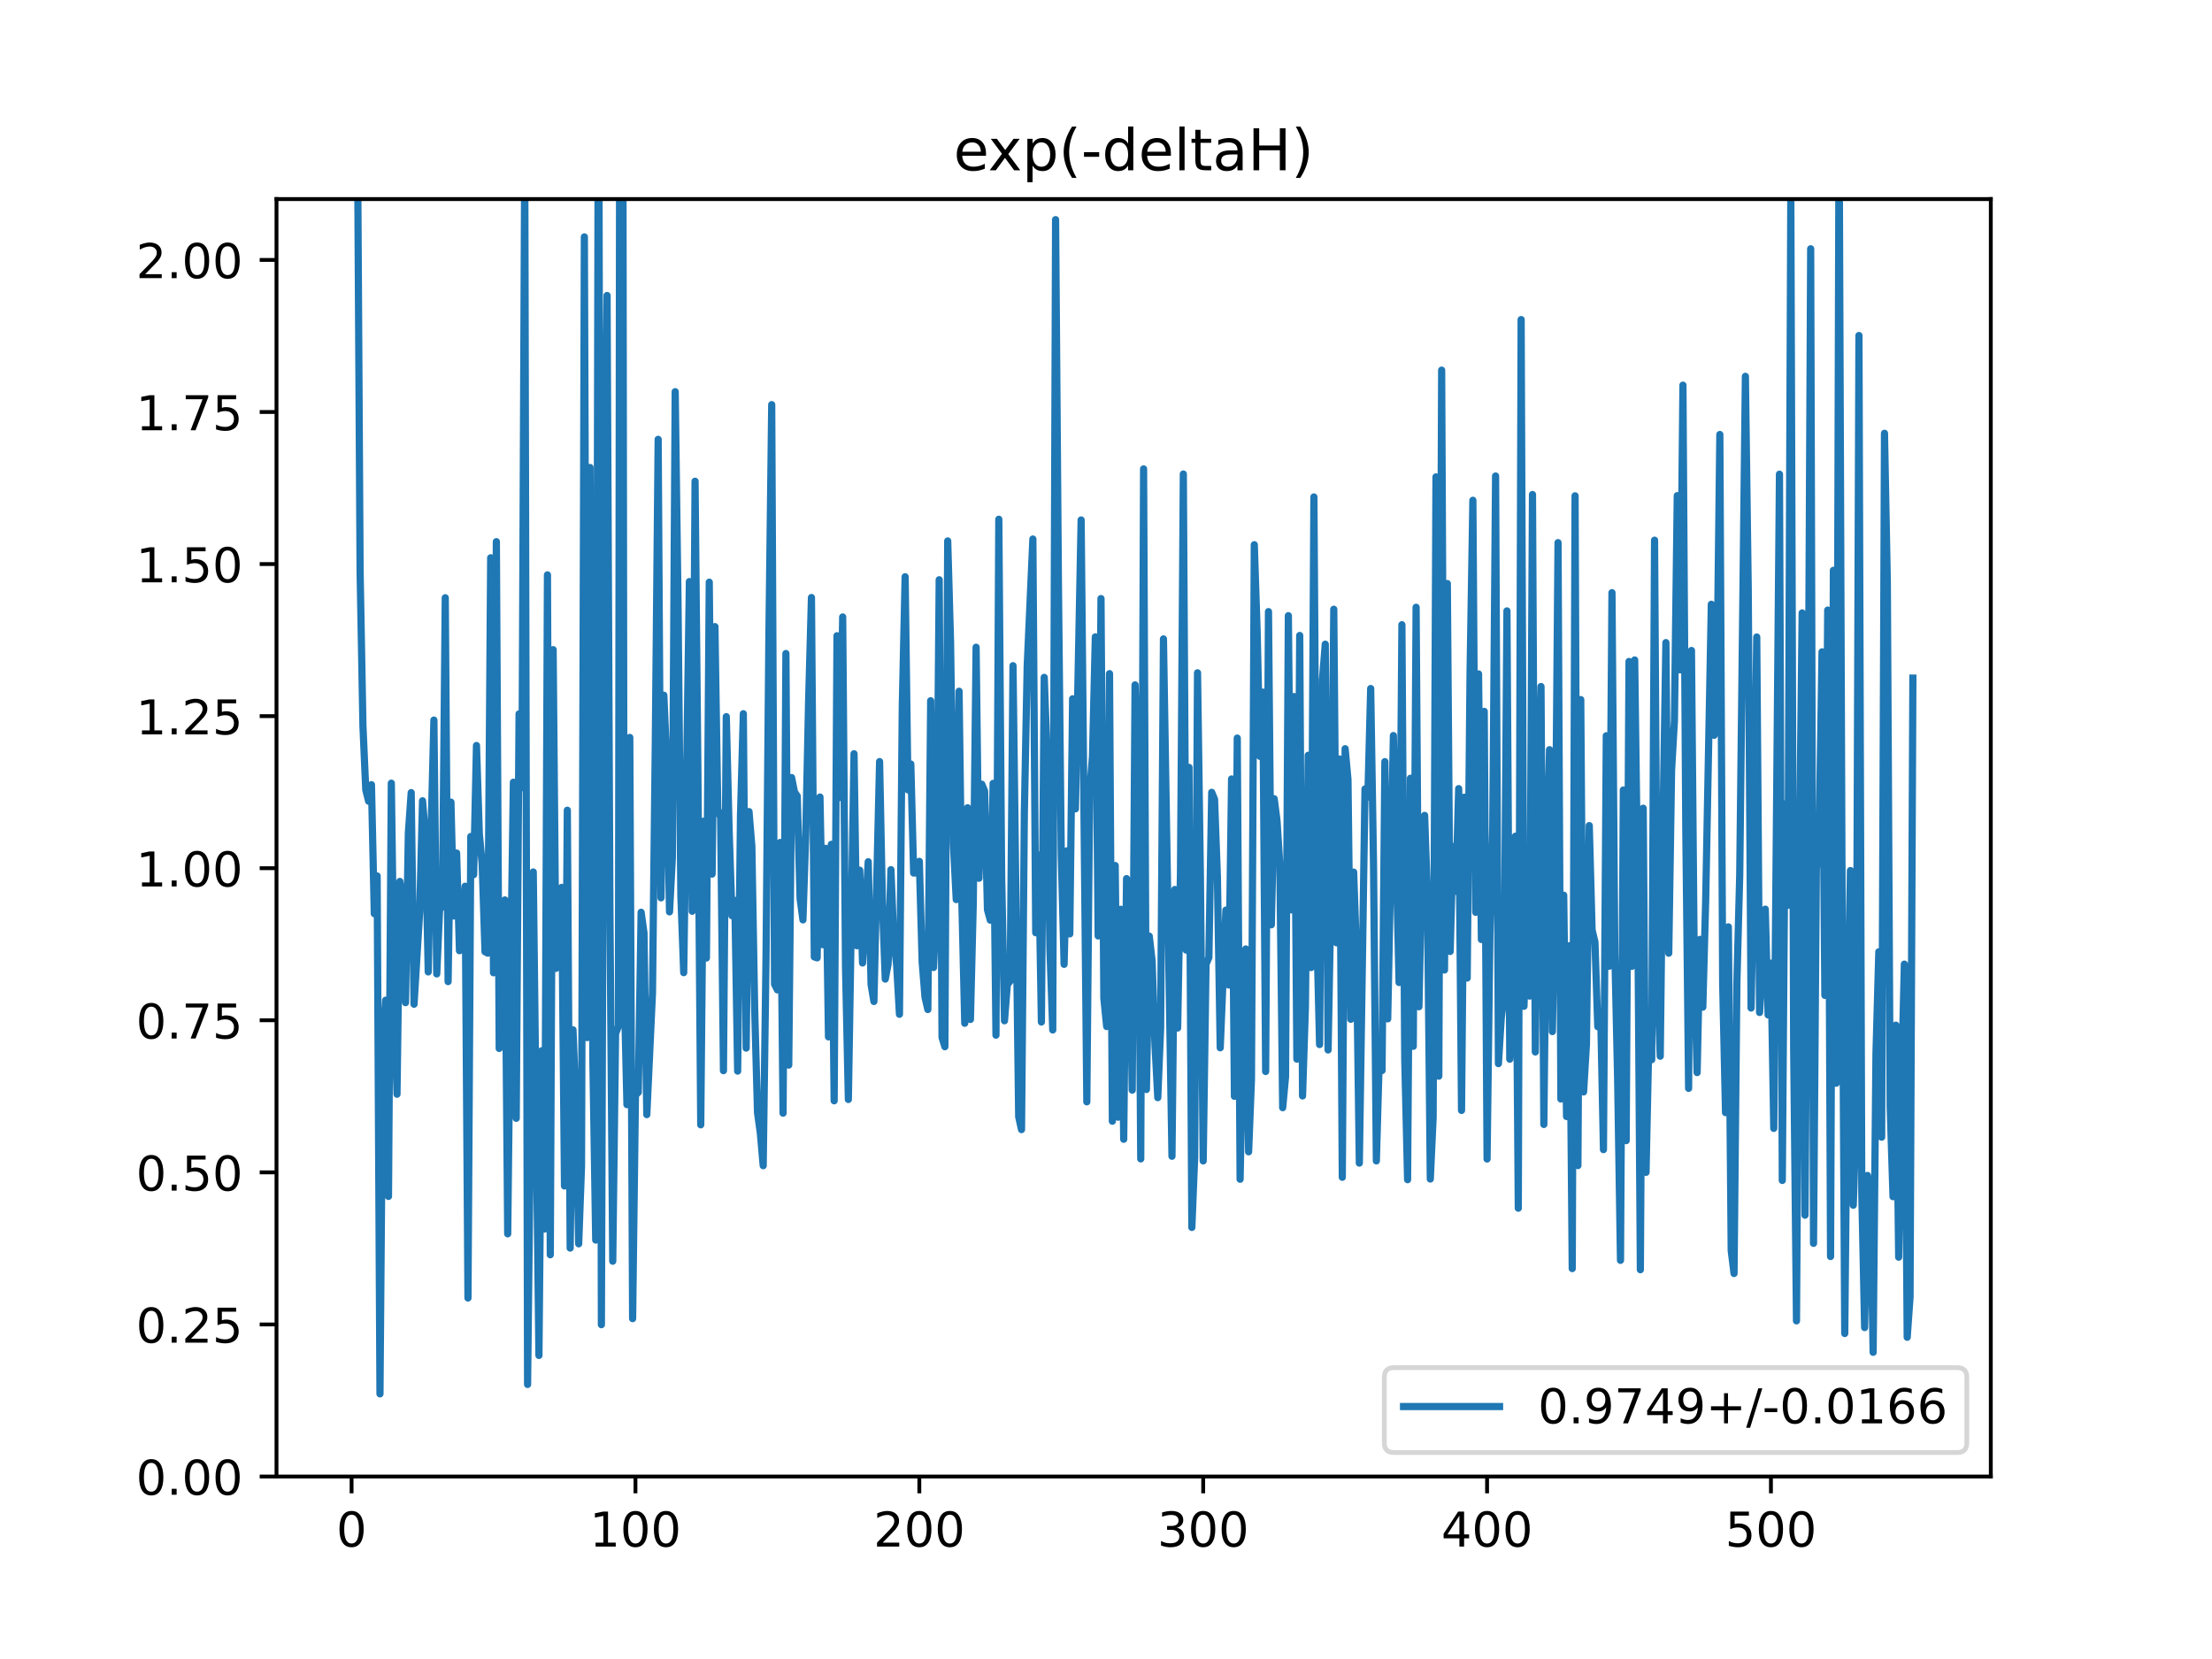 <?xml version="1.0" encoding="utf-8" standalone="no"?>
<!DOCTYPE svg PUBLIC "-//W3C//DTD SVG 1.1//EN"
  "http://www.w3.org/Graphics/SVG/1.1/DTD/svg11.dtd">
<!-- Created with matplotlib (https://matplotlib.org/) -->
<svg height="345.6pt" version="1.1" viewBox="0 0 460.8 345.6" width="460.8pt" xmlns="http://www.w3.org/2000/svg" xmlns:xlink="http://www.w3.org/1999/xlink">
 <defs>
  <style type="text/css">
*{stroke-linecap:butt;stroke-linejoin:round;}
  </style>
 </defs>
 <g id="figure_1">
  <g id="patch_1">
   <path d="M 0 345.6 
L 460.8 345.6 
L 460.8 0 
L 0 0 
z
" style="fill:#ffffff;"/>
  </g>
  <g id="axes_1">
   <g id="patch_2">
    <path d="M 57.6 307.584 
L 414.72 307.584 
L 414.72 41.472 
L 57.6 41.472 
z
" style="fill:#ffffff;"/>
   </g>
   <g id="matplotlib.axis_1">
    <g id="xtick_1">
     <g id="line2d_1">
      <defs>
       <path d="M 0 0 
L 0 3.5 
" id="m8a271b2d35" style="stroke:#000000;stroke-width:0.8;"/>
      </defs>
      <g>
       <use style="stroke:#000000;stroke-width:0.8;" x="73.241" xlink:href="#m8a271b2d35" y="307.584"/>
      </g>
     </g>
     <g id="text_1">
      <!-- 0 -->
      <defs>
       <path d="M 31.781 66.406 
Q 24.172 66.406 20.328 58.906 
Q 16.5 51.422 16.5 36.375 
Q 16.5 21.391 20.328 13.891 
Q 24.172 6.391 31.781 6.391 
Q 39.453 6.391 43.281 13.891 
Q 47.125 21.391 47.125 36.375 
Q 47.125 51.422 43.281 58.906 
Q 39.453 66.406 31.781 66.406 
z
M 31.781 74.219 
Q 44.047 74.219 50.516 64.516 
Q 56.984 54.828 56.984 36.375 
Q 56.984 17.969 50.516 8.266 
Q 44.047 -1.422 31.781 -1.422 
Q 19.531 -1.422 13.062 8.266 
Q 6.594 17.969 6.594 36.375 
Q 6.594 54.828 13.062 64.516 
Q 19.531 74.219 31.781 74.219 
z
" id="DejaVuSans-48"/>
      </defs>
      <g transform="translate(70.06 322.182)scale(0.1 -0.1)">
       <use xlink:href="#DejaVuSans-48"/>
      </g>
     </g>
    </g>
    <g id="xtick_2">
     <g id="line2d_2">
      <g>
       <use style="stroke:#000000;stroke-width:0.8;" x="132.377" xlink:href="#m8a271b2d35" y="307.584"/>
      </g>
     </g>
     <g id="text_2">
      <!-- 100 -->
      <defs>
       <path d="M 12.406 8.297 
L 28.516 8.297 
L 28.516 63.922 
L 10.984 60.406 
L 10.984 69.391 
L 28.422 72.906 
L 38.281 72.906 
L 38.281 8.297 
L 54.391 8.297 
L 54.391 0 
L 12.406 0 
z
" id="DejaVuSans-49"/>
      </defs>
      <g transform="translate(122.833 322.182)scale(0.1 -0.1)">
       <use xlink:href="#DejaVuSans-49"/>
       <use x="63.623" xlink:href="#DejaVuSans-48"/>
       <use x="127.246" xlink:href="#DejaVuSans-48"/>
      </g>
     </g>
    </g>
    <g id="xtick_3">
     <g id="line2d_3">
      <g>
       <use style="stroke:#000000;stroke-width:0.8;" x="191.513" xlink:href="#m8a271b2d35" y="307.584"/>
      </g>
     </g>
     <g id="text_3">
      <!-- 200 -->
      <defs>
       <path d="M 19.188 8.297 
L 53.609 8.297 
L 53.609 0 
L 7.328 0 
L 7.328 8.297 
Q 12.938 14.109 22.625 23.891 
Q 32.328 33.688 34.812 36.531 
Q 39.547 41.844 41.422 45.531 
Q 43.312 49.219 43.312 52.781 
Q 43.312 58.594 39.234 62.25 
Q 35.156 65.922 28.609 65.922 
Q 23.969 65.922 18.812 64.312 
Q 13.672 62.703 7.812 59.422 
L 7.812 69.391 
Q 13.766 71.781 18.938 73 
Q 24.125 74.219 28.422 74.219 
Q 39.75 74.219 46.484 68.547 
Q 53.219 62.891 53.219 53.422 
Q 53.219 48.922 51.531 44.891 
Q 49.859 40.875 45.406 35.406 
Q 44.188 33.984 37.641 27.219 
Q 31.109 20.453 19.188 8.297 
z
" id="DejaVuSans-50"/>
      </defs>
      <g transform="translate(181.969 322.182)scale(0.1 -0.1)">
       <use xlink:href="#DejaVuSans-50"/>
       <use x="63.623" xlink:href="#DejaVuSans-48"/>
       <use x="127.246" xlink:href="#DejaVuSans-48"/>
      </g>
     </g>
    </g>
    <g id="xtick_4">
     <g id="line2d_4">
      <g>
       <use style="stroke:#000000;stroke-width:0.8;" x="250.648" xlink:href="#m8a271b2d35" y="307.584"/>
      </g>
     </g>
     <g id="text_4">
      <!-- 300 -->
      <defs>
       <path d="M 40.578 39.312 
Q 47.656 37.797 51.625 33 
Q 55.609 28.219 55.609 21.188 
Q 55.609 10.406 48.188 4.484 
Q 40.766 -1.422 27.094 -1.422 
Q 22.516 -1.422 17.656 -0.516 
Q 12.797 0.391 7.625 2.203 
L 7.625 11.719 
Q 11.719 9.328 16.594 8.109 
Q 21.484 6.891 26.812 6.891 
Q 36.078 6.891 40.938 10.547 
Q 45.797 14.203 45.797 21.188 
Q 45.797 27.641 41.281 31.266 
Q 36.766 34.906 28.719 34.906 
L 20.219 34.906 
L 20.219 43.016 
L 29.109 43.016 
Q 36.375 43.016 40.234 45.922 
Q 44.094 48.828 44.094 54.297 
Q 44.094 59.906 40.109 62.906 
Q 36.141 65.922 28.719 65.922 
Q 24.656 65.922 20.016 65.031 
Q 15.375 64.156 9.812 62.312 
L 9.812 71.094 
Q 15.438 72.656 20.344 73.438 
Q 25.25 74.219 29.594 74.219 
Q 40.828 74.219 47.359 69.109 
Q 53.906 64.016 53.906 55.328 
Q 53.906 49.266 50.438 45.094 
Q 46.969 40.922 40.578 39.312 
z
" id="DejaVuSans-51"/>
      </defs>
      <g transform="translate(241.104 322.182)scale(0.1 -0.1)">
       <use xlink:href="#DejaVuSans-51"/>
       <use x="63.623" xlink:href="#DejaVuSans-48"/>
       <use x="127.246" xlink:href="#DejaVuSans-48"/>
      </g>
     </g>
    </g>
    <g id="xtick_5">
     <g id="line2d_5">
      <g>
       <use style="stroke:#000000;stroke-width:0.8;" x="309.784" xlink:href="#m8a271b2d35" y="307.584"/>
      </g>
     </g>
     <g id="text_5">
      <!-- 400 -->
      <defs>
       <path d="M 37.797 64.312 
L 12.891 25.391 
L 37.797 25.391 
z
M 35.203 72.906 
L 47.609 72.906 
L 47.609 25.391 
L 58.016 25.391 
L 58.016 17.188 
L 47.609 17.188 
L 47.609 0 
L 37.797 0 
L 37.797 17.188 
L 4.891 17.188 
L 4.891 26.703 
z
" id="DejaVuSans-52"/>
      </defs>
      <g transform="translate(300.24 322.182)scale(0.1 -0.1)">
       <use xlink:href="#DejaVuSans-52"/>
       <use x="63.623" xlink:href="#DejaVuSans-48"/>
       <use x="127.246" xlink:href="#DejaVuSans-48"/>
      </g>
     </g>
    </g>
    <g id="xtick_6">
     <g id="line2d_6">
      <g>
       <use style="stroke:#000000;stroke-width:0.8;" x="368.919" xlink:href="#m8a271b2d35" y="307.584"/>
      </g>
     </g>
     <g id="text_6">
      <!-- 500 -->
      <defs>
       <path d="M 10.797 72.906 
L 49.516 72.906 
L 49.516 64.594 
L 19.828 64.594 
L 19.828 46.734 
Q 21.969 47.469 24.109 47.828 
Q 26.266 48.188 28.422 48.188 
Q 40.625 48.188 47.75 41.5 
Q 54.891 34.812 54.891 23.391 
Q 54.891 11.625 47.562 5.094 
Q 40.234 -1.422 26.906 -1.422 
Q 22.312 -1.422 17.547 -0.641 
Q 12.797 0.141 7.719 1.703 
L 7.719 11.625 
Q 12.109 9.234 16.797 8.062 
Q 21.484 6.891 26.703 6.891 
Q 35.156 6.891 40.078 11.328 
Q 45.016 15.766 45.016 23.391 
Q 45.016 31 40.078 35.438 
Q 35.156 39.891 26.703 39.891 
Q 22.75 39.891 18.812 39.016 
Q 14.891 38.141 10.797 36.281 
z
" id="DejaVuSans-53"/>
      </defs>
      <g transform="translate(359.376 322.182)scale(0.1 -0.1)">
       <use xlink:href="#DejaVuSans-53"/>
       <use x="63.623" xlink:href="#DejaVuSans-48"/>
       <use x="127.246" xlink:href="#DejaVuSans-48"/>
      </g>
     </g>
    </g>
   </g>
   <g id="matplotlib.axis_2">
    <g id="ytick_1">
     <g id="line2d_7">
      <defs>
       <path d="M 0 0 
L -3.5 0 
" id="md354b10f64" style="stroke:#000000;stroke-width:0.8;"/>
      </defs>
      <g>
       <use style="stroke:#000000;stroke-width:0.8;" x="57.6" xlink:href="#md354b10f64" y="307.584"/>
      </g>
     </g>
     <g id="text_7">
      <!-- 0.00 -->
      <defs>
       <path d="M 10.688 12.406 
L 21 12.406 
L 21 0 
L 10.688 0 
z
" id="DejaVuSans-46"/>
      </defs>
      <g transform="translate(28.334 311.383)scale(0.1 -0.1)">
       <use xlink:href="#DejaVuSans-48"/>
       <use x="63.623" xlink:href="#DejaVuSans-46"/>
       <use x="95.41" xlink:href="#DejaVuSans-48"/>
       <use x="159.033" xlink:href="#DejaVuSans-48"/>
      </g>
     </g>
    </g>
    <g id="ytick_2">
     <g id="line2d_8">
      <g>
       <use style="stroke:#000000;stroke-width:0.8;" x="57.6" xlink:href="#md354b10f64" y="275.904"/>
      </g>
     </g>
     <g id="text_8">
      <!-- 0.25 -->
      <g transform="translate(28.334 279.703)scale(0.1 -0.1)">
       <use xlink:href="#DejaVuSans-48"/>
       <use x="63.623" xlink:href="#DejaVuSans-46"/>
       <use x="95.41" xlink:href="#DejaVuSans-50"/>
       <use x="159.033" xlink:href="#DejaVuSans-53"/>
      </g>
     </g>
    </g>
    <g id="ytick_3">
     <g id="line2d_9">
      <g>
       <use style="stroke:#000000;stroke-width:0.8;" x="57.6" xlink:href="#md354b10f64" y="244.224"/>
      </g>
     </g>
     <g id="text_9">
      <!-- 0.50 -->
      <g transform="translate(28.334 248.023)scale(0.1 -0.1)">
       <use xlink:href="#DejaVuSans-48"/>
       <use x="63.623" xlink:href="#DejaVuSans-46"/>
       <use x="95.41" xlink:href="#DejaVuSans-53"/>
       <use x="159.033" xlink:href="#DejaVuSans-48"/>
      </g>
     </g>
    </g>
    <g id="ytick_4">
     <g id="line2d_10">
      <g>
       <use style="stroke:#000000;stroke-width:0.8;" x="57.6" xlink:href="#md354b10f64" y="212.544"/>
      </g>
     </g>
     <g id="text_10">
      <!-- 0.75 -->
      <defs>
       <path d="M 8.203 72.906 
L 55.078 72.906 
L 55.078 68.703 
L 28.609 0 
L 18.312 0 
L 43.219 64.594 
L 8.203 64.594 
z
" id="DejaVuSans-55"/>
      </defs>
      <g transform="translate(28.334 216.343)scale(0.1 -0.1)">
       <use xlink:href="#DejaVuSans-48"/>
       <use x="63.623" xlink:href="#DejaVuSans-46"/>
       <use x="95.41" xlink:href="#DejaVuSans-55"/>
       <use x="159.033" xlink:href="#DejaVuSans-53"/>
      </g>
     </g>
    </g>
    <g id="ytick_5">
     <g id="line2d_11">
      <g>
       <use style="stroke:#000000;stroke-width:0.8;" x="57.6" xlink:href="#md354b10f64" y="180.864"/>
      </g>
     </g>
     <g id="text_11">
      <!-- 1.00 -->
      <g transform="translate(28.334 184.663)scale(0.1 -0.1)">
       <use xlink:href="#DejaVuSans-49"/>
       <use x="63.623" xlink:href="#DejaVuSans-46"/>
       <use x="95.41" xlink:href="#DejaVuSans-48"/>
       <use x="159.033" xlink:href="#DejaVuSans-48"/>
      </g>
     </g>
    </g>
    <g id="ytick_6">
     <g id="line2d_12">
      <g>
       <use style="stroke:#000000;stroke-width:0.8;" x="57.6" xlink:href="#md354b10f64" y="149.184"/>
      </g>
     </g>
     <g id="text_12">
      <!-- 1.25 -->
      <g transform="translate(28.334 152.983)scale(0.1 -0.1)">
       <use xlink:href="#DejaVuSans-49"/>
       <use x="63.623" xlink:href="#DejaVuSans-46"/>
       <use x="95.41" xlink:href="#DejaVuSans-50"/>
       <use x="159.033" xlink:href="#DejaVuSans-53"/>
      </g>
     </g>
    </g>
    <g id="ytick_7">
     <g id="line2d_13">
      <g>
       <use style="stroke:#000000;stroke-width:0.8;" x="57.6" xlink:href="#md354b10f64" y="117.504"/>
      </g>
     </g>
     <g id="text_13">
      <!-- 1.50 -->
      <g transform="translate(28.334 121.303)scale(0.1 -0.1)">
       <use xlink:href="#DejaVuSans-49"/>
       <use x="63.623" xlink:href="#DejaVuSans-46"/>
       <use x="95.41" xlink:href="#DejaVuSans-53"/>
       <use x="159.033" xlink:href="#DejaVuSans-48"/>
      </g>
     </g>
    </g>
    <g id="ytick_8">
     <g id="line2d_14">
      <g>
       <use style="stroke:#000000;stroke-width:0.8;" x="57.6" xlink:href="#md354b10f64" y="85.824"/>
      </g>
     </g>
     <g id="text_14">
      <!-- 1.75 -->
      <g transform="translate(28.334 89.623)scale(0.1 -0.1)">
       <use xlink:href="#DejaVuSans-49"/>
       <use x="63.623" xlink:href="#DejaVuSans-46"/>
       <use x="95.41" xlink:href="#DejaVuSans-55"/>
       <use x="159.033" xlink:href="#DejaVuSans-53"/>
      </g>
     </g>
    </g>
    <g id="ytick_9">
     <g id="line2d_15">
      <g>
       <use style="stroke:#000000;stroke-width:0.8;" x="57.6" xlink:href="#md354b10f64" y="54.144"/>
      </g>
     </g>
     <g id="text_15">
      <!-- 2.00 -->
      <g transform="translate(28.334 57.943)scale(0.1 -0.1)">
       <use xlink:href="#DejaVuSans-50"/>
       <use x="63.623" xlink:href="#DejaVuSans-46"/>
       <use x="95.41" xlink:href="#DejaVuSans-48"/>
       <use x="159.033" xlink:href="#DejaVuSans-48"/>
      </g>
     </g>
    </g>
   </g>
   <g id="line2d_16">
    <path clip-path="url(#p5809dc5ab3)" d="M 74.405 -1 
L 74.424 19.743 
L 75.015 119.047 
L 75.607 151.229 
L 76.198 164.559 
L 76.79 166.912 
L 77.381 163.465 
L 77.972 190.34 
L 78.564 182.472 
L 79.155 290.369 
L 79.746 217.531 
L 80.338 208.361 
L 80.929 249.236 
L 81.52 163.147 
L 82.112 206.748 
L 82.703 227.947 
L 83.294 183.614 
L 83.886 187.952 
L 84.477 208.873 
L 85.068 173.557 
L 85.66 165.114 
L 86.251 209.195 
L 87.434 189.79 
L 88.025 166.823 
L 88.617 173.939 
L 89.208 202.469 
L 89.799 173.366 
L 90.391 150.004 
L 90.982 202.884 
L 91.573 189.464 
L 92.165 188.875 
L 92.756 124.525 
L 93.347 204.486 
L 93.939 167.098 
L 94.53 190.817 
L 95.122 177.703 
L 95.713 198.052 
L 96.304 192.492 
L 96.896 184.618 
L 97.487 270.401 
L 98.078 174.255 
L 98.67 182.213 
L 99.261 155.298 
L 99.852 173.682 
L 100.444 179.98 
L 101.035 198.259 
L 101.626 198.561 
L 102.218 116.197 
L 102.809 202.647 
L 103.401 112.834 
L 103.992 218.411 
L 104.583 217.272 
L 105.175 187.473 
L 105.766 257.029 
L 106.357 203.771 
L 106.949 162.952 
L 107.54 232.965 
L 108.131 148.714 
L 108.723 164.098 
L 109.314 31.17 
L 109.905 288.408 
L 111.088 181.648 
L 112.271 282.36 
L 112.862 218.881 
L 113.454 256.026 
L 114.045 119.759 
L 114.636 261.391 
L 115.228 135.335 
L 115.819 201.73 
L 116.41 190.201 
L 117.002 184.861 
L 117.593 247.059 
L 118.184 168.785 
L 118.776 259.997 
L 119.367 214.528 
L 119.959 229.538 
L 120.55 259.114 
L 121.141 242.925 
L 121.733 49.349 
L 122.324 216.153 
L 122.915 97.386 
L 123.507 220.96 
L 124.098 258.33 
L 124.672 -1 
M 124.705 -1 
L 125.281 275.954 
L 125.872 107.463 
L 126.463 61.554 
L 127.055 189.207 
L 127.646 262.733 
L 128.237 215.329 
L 128.829 213.764 
L 129.123 -1 
M 129.723 -1 
L 130.012 205.016 
L 130.603 230.112 
L 131.194 153.619 
L 131.786 274.7 
L 132.377 228.124 
L 132.968 227.557 
L 133.56 190.043 
L 134.151 194.33 
L 134.742 232.196 
L 135.925 206.763 
L 136.516 154.317 
L 137.108 91.523 
L 137.699 187.035 
L 138.291 144.828 
L 138.882 158.424 
L 139.473 189.959 
L 140.065 178.71 
L 140.656 81.593 
L 141.247 125.785 
L 141.839 186.684 
L 142.43 202.62 
L 143.613 121.151 
L 144.204 189.833 
L 144.795 100.253 
L 145.387 161.166 
L 145.978 234.321 
L 146.57 171.068 
L 147.161 199.571 
L 147.752 121.278 
L 148.344 182.088 
L 148.935 130.537 
L 149.526 168.557 
L 150.118 170.296 
L 150.709 223.04 
L 151.3 149.288 
L 151.892 172.959 
L 152.483 190.753 
L 153.074 187.555 
L 153.666 223.134 
L 154.257 169.843 
L 154.849 148.68 
L 155.44 218.338 
L 156.031 169.066 
L 156.623 176.271 
L 157.214 210.254 
L 157.805 231.795 
L 158.397 236.088 
L 158.988 242.838 
L 159.579 199.317 
L 160.171 132.846 
L 160.762 84.294 
L 161.353 205.012 
L 161.945 206.212 
L 162.536 175.5 
L 163.128 231.893 
L 163.719 136.136 
L 164.31 221.876 
L 164.902 161.975 
L 165.493 164.948 
L 166.084 165.855 
L 166.676 187.214 
L 167.267 191.629 
L 167.858 173.755 
L 168.45 145.954 
L 169.041 124.472 
L 169.632 199.339 
L 170.224 199.542 
L 170.815 166.037 
L 171.406 196.798 
L 171.998 176.719 
L 172.589 215.999 
L 173.181 175.888 
L 173.772 229.316 
L 174.363 132.43 
L 174.955 166.135 
L 175.546 128.526 
L 176.137 201.547 
L 176.729 229.039 
L 177.911 157.02 
L 178.503 197.014 
L 179.094 181.273 
L 179.685 200.609 
L 180.868 179.51 
L 181.46 205.067 
L 182.051 208.624 
L 183.234 158.653 
L 183.825 188.015 
L 184.416 203.96 
L 185.008 200.842 
L 185.599 181.165 
L 186.19 195.756 
L 186.782 200.946 
L 187.373 211.293 
L 187.964 146.938 
L 188.556 120.144 
L 189.147 164.542 
L 189.739 159.154 
L 190.33 181.869 
L 190.921 181.838 
L 191.513 179.435 
L 192.104 200.416 
L 192.695 207.739 
L 193.287 210.304 
L 193.878 145.976 
L 194.469 201.548 
L 195.061 188.793 
L 195.652 120.77 
L 196.243 216.11 
L 196.835 218.053 
L 197.426 112.69 
L 198.018 133.716 
L 198.609 175.872 
L 199.2 187.398 
L 199.792 143.998 
L 200.383 188.321 
L 200.974 213.163 
L 201.566 168.263 
L 202.157 212.369 
L 202.748 188.224 
L 203.34 134.83 
L 203.931 182.963 
L 204.522 163.363 
L 205.114 164.788 
L 205.705 189.506 
L 206.297 191.685 
L 206.888 163.194 
L 207.479 215.642 
L 208.071 108.17 
L 208.662 182.487 
L 209.253 212.648 
L 209.845 205.092 
L 210.436 204.378 
L 211.027 138.673 
L 212.21 232.656 
L 212.801 235.316 
L 213.393 169.19 
L 213.984 138.762 
L 215.167 112.289 
L 215.758 194.307 
L 216.35 178.112 
L 216.941 212.907 
L 217.532 141.107 
L 218.124 157.057 
L 218.715 197.659 
L 219.306 214.56 
L 219.898 45.752 
L 220.489 121.865 
L 221.08 178.045 
L 221.672 200.885 
L 222.263 177.242 
L 222.854 194.546 
L 223.446 145.571 
L 224.037 168.502 
L 225.22 108.318 
L 226.403 229.533 
L 226.994 164.939 
L 227.585 157.585 
L 228.177 132.673 
L 228.768 194.974 
L 229.359 124.691 
L 229.951 207.983 
L 230.542 213.846 
L 231.133 140.331 
L 231.725 233.57 
L 232.316 180.303 
L 232.908 232.735 
L 233.499 189.416 
L 234.09 237.33 
L 234.682 183.03 
L 235.273 190.015 
L 235.864 227.092 
L 236.456 142.674 
L 237.047 162.306 
L 237.638 241.419 
L 238.23 97.68 
L 238.821 226.96 
L 239.412 195.006 
L 240.004 200.171 
L 240.595 217.513 
L 241.187 228.661 
L 241.778 214.14 
L 242.369 133.097 
L 244.143 240.869 
L 244.735 185.297 
L 245.326 214.152 
L 245.917 181.595 
L 246.509 98.743 
L 247.1 197.921 
L 247.691 159.857 
L 248.283 255.697 
L 248.874 241.098 
L 249.466 140.155 
L 250.057 182.148 
L 250.648 241.843 
L 251.24 200.826 
L 251.831 199.481 
L 252.422 165.058 
L 253.014 166.507 
L 253.605 182.583 
L 254.196 218.276 
L 255.379 189.589 
L 255.97 205.197 
L 256.562 162.272 
L 257.153 228.379 
L 257.745 153.752 
L 258.336 245.659 
L 258.927 216.057 
L 259.519 197.679 
L 260.11 239.942 
L 260.701 224.833 
L 261.293 113.477 
L 261.884 131.489 
L 262.475 157.567 
L 263.067 144.177 
L 263.658 223.212 
L 264.249 127.409 
L 264.841 192.651 
L 265.432 166.391 
L 266.023 170.926 
L 266.615 180.361 
L 267.206 230.749 
L 267.798 224.371 
L 268.389 128.256 
L 268.98 189.538 
L 269.572 145.107 
L 270.163 220.635 
L 270.754 132.378 
L 271.346 228.304 
L 271.937 209.87 
L 272.528 157.339 
L 273.12 201.565 
L 273.711 103.523 
L 274.302 193.462 
L 274.894 217.601 
L 275.485 141.646 
L 276.077 134.196 
L 276.668 218.728 
L 277.259 186.647 
L 277.851 126.918 
L 278.442 196.407 
L 279.033 158.108 
L 279.625 245.249 
L 280.216 155.969 
L 280.807 162.385 
L 281.399 212.336 
L 281.99 181.679 
L 282.581 198.667 
L 283.173 242.295 
L 284.356 164.349 
L 284.947 166.047 
L 285.538 143.433 
L 286.13 180.123 
L 286.721 241.837 
L 287.312 221.128 
L 287.904 223.018 
L 288.495 158.661 
L 289.086 212.248 
L 290.269 153.23 
L 291.452 204.673 
L 292.043 130.141 
L 292.635 220.737 
L 293.226 245.748 
L 293.817 162.124 
L 294.409 217.967 
L 295 126.504 
L 295.591 209.726 
L 296.183 182.176 
L 296.774 169.86 
L 297.365 186.742 
L 297.957 245.613 
L 298.548 232.822 
L 299.139 99.346 
L 299.731 224.184 
L 300.322 77.106 
L 300.914 202.071 
L 301.505 121.566 
L 302.096 198.206 
L 302.688 176.325 
L 303.279 185.687 
L 303.87 164.282 
L 304.462 231.319 
L 305.053 166.075 
L 305.644 203.742 
L 306.236 140.316 
L 306.827 104.216 
L 307.418 190.051 
L 308.01 140.39 
L 308.601 195.714 
L 309.192 148.193 
L 309.784 241.441 
L 310.375 194.759 
L 310.967 172.483 
L 311.558 99.159 
L 312.149 221.574 
L 312.741 212.005 
L 313.332 207.185 
L 313.923 127.263 
L 314.515 220.647 
L 315.106 211.977 
L 315.697 174.193 
L 316.289 251.691 
L 316.88 66.571 
L 317.471 209.627 
L 318.063 191.916 
L 318.654 207.5 
L 319.246 103.015 
L 319.837 219.143 
L 320.428 169.471 
L 321.02 143.015 
L 321.611 234.245 
L 322.202 179.564 
L 322.794 156.176 
L 323.385 214.895 
L 323.976 183.815 
L 324.568 113.04 
L 325.159 228.945 
L 325.75 186.482 
L 326.342 232.591 
L 326.933 197.007 
L 327.525 264.272 
L 328.116 103.284 
L 328.707 242.813 
L 329.299 145.742 
L 329.89 227.463 
L 330.481 217.653 
L 331.073 171.984 
L 331.664 193.75 
L 332.255 196.228 
L 332.847 213.882 
L 333.438 210.816 
L 334.029 239.487 
L 334.621 153.271 
L 335.212 201.286 
L 335.804 123.463 
L 336.395 198.39 
L 336.986 224.882 
L 337.578 262.551 
L 338.169 164.569 
L 338.76 237.618 
L 339.352 137.797 
L 339.943 201.309 
L 340.534 137.482 
L 341.126 181.815 
L 341.717 264.507 
L 342.308 168.364 
L 342.9 244.221 
L 343.491 216.406 
L 344.083 220.755 
L 344.674 112.532 
L 345.265 203.9 
L 345.857 220.032 
L 346.448 170.219 
L 347.039 133.864 
L 347.631 198.571 
L 348.222 160.412 
L 348.813 150.139 
L 349.405 103.247 
L 349.996 139.533 
L 350.587 80.237 
L 351.179 172.43 
L 351.77 226.725 
L 352.361 135.503 
L 352.953 201.691 
L 353.544 223.438 
L 354.136 195.697 
L 354.727 209.811 
L 355.318 187.852 
L 356.501 125.88 
L 357.092 153.169 
L 357.684 141.173 
L 358.275 90.514 
L 358.866 205.044 
L 359.458 231.778 
L 360.049 193.077 
L 360.64 260.503 
L 361.232 265.292 
L 361.823 204.74 
L 362.415 182.331 
L 363.597 78.396 
L 364.189 122.641 
L 364.78 209.993 
L 365.371 180.016 
L 365.963 132.7 
L 366.554 210.92 
L 367.737 189.392 
L 368.328 211.421 
L 368.919 200.647 
L 369.511 235.062 
L 370.694 98.783 
L 371.285 245.909 
L 371.876 167.456 
L 372.468 188.593 
L 373.059 40.709 
L 373.65 218.055 
L 374.242 275.16 
L 374.833 180.119 
L 375.424 127.685 
L 376.016 253.148 
L 376.607 172.26 
L 377.198 51.825 
L 377.79 259.014 
L 378.381 181.05 
L 378.973 173.453 
L 379.564 135.791 
L 380.155 207.353 
L 380.747 127.093 
L 381.338 261.757 
L 381.929 118.809 
L 382.521 225.655 
L 383.112 22.975 
L 383.703 178.35 
L 384.295 277.794 
L 384.886 217.071 
L 385.477 181.353 
L 386.069 251.067 
L 386.66 232.62 
L 387.252 69.889 
L 387.843 248.446 
L 388.434 276.557 
L 389.026 244.873 
L 389.617 249.21 
L 390.208 281.712 
L 390.8 219.38 
L 391.391 198.276 
L 391.982 236.896 
L 392.574 90.262 
L 393.165 121.191 
L 393.756 230.484 
L 394.348 249.296 
L 394.939 213.561 
L 395.53 261.894 
L 396.122 225.766 
L 396.713 200.844 
L 397.305 278.578 
L 397.896 270.185 
L 398.487 141.26 
L 398.487 141.26 
" style="fill:none;stroke:#1f77b4;stroke-linecap:square;stroke-width:1.5;"/>
   </g>
   <g id="patch_3">
    <path d="M 57.6 307.584 
L 57.6 41.472 
" style="fill:none;stroke:#000000;stroke-linecap:square;stroke-linejoin:miter;stroke-width:0.8;"/>
   </g>
   <g id="patch_4">
    <path d="M 414.72 307.584 
L 414.72 41.472 
" style="fill:none;stroke:#000000;stroke-linecap:square;stroke-linejoin:miter;stroke-width:0.8;"/>
   </g>
   <g id="patch_5">
    <path d="M 57.6 307.584 
L 414.72 307.584 
" style="fill:none;stroke:#000000;stroke-linecap:square;stroke-linejoin:miter;stroke-width:0.8;"/>
   </g>
   <g id="patch_6">
    <path d="M 57.6 41.472 
L 414.72 41.472 
" style="fill:none;stroke:#000000;stroke-linecap:square;stroke-linejoin:miter;stroke-width:0.8;"/>
   </g>
   <g id="text_16">
    <!-- exp(-deltaH) -->
    <defs>
     <path d="M 56.203 29.594 
L 56.203 25.203 
L 14.891 25.203 
Q 15.484 15.922 20.484 11.062 
Q 25.484 6.203 34.422 6.203 
Q 39.594 6.203 44.453 7.469 
Q 49.312 8.734 54.109 11.281 
L 54.109 2.781 
Q 49.266 0.734 44.188 -0.344 
Q 39.109 -1.422 33.891 -1.422 
Q 20.797 -1.422 13.156 6.188 
Q 5.516 13.812 5.516 26.812 
Q 5.516 40.234 12.766 48.109 
Q 20.016 56 32.328 56 
Q 43.359 56 49.781 48.891 
Q 56.203 41.797 56.203 29.594 
z
M 47.219 32.234 
Q 47.125 39.594 43.094 43.984 
Q 39.062 48.391 32.422 48.391 
Q 24.906 48.391 20.391 44.141 
Q 15.875 39.891 15.188 32.172 
z
" id="DejaVuSans-101"/>
     <path d="M 54.891 54.688 
L 35.109 28.078 
L 55.906 0 
L 45.312 0 
L 29.391 21.484 
L 13.484 0 
L 2.875 0 
L 24.125 28.609 
L 4.688 54.688 
L 15.281 54.688 
L 29.781 35.203 
L 44.281 54.688 
z
" id="DejaVuSans-120"/>
     <path d="M 18.109 8.203 
L 18.109 -20.797 
L 9.078 -20.797 
L 9.078 54.688 
L 18.109 54.688 
L 18.109 46.391 
Q 20.953 51.266 25.266 53.625 
Q 29.594 56 35.594 56 
Q 45.562 56 51.781 48.094 
Q 58.016 40.188 58.016 27.297 
Q 58.016 14.406 51.781 6.484 
Q 45.562 -1.422 35.594 -1.422 
Q 29.594 -1.422 25.266 0.953 
Q 20.953 3.328 18.109 8.203 
z
M 48.688 27.297 
Q 48.688 37.203 44.609 42.844 
Q 40.531 48.484 33.406 48.484 
Q 26.266 48.484 22.188 42.844 
Q 18.109 37.203 18.109 27.297 
Q 18.109 17.391 22.188 11.75 
Q 26.266 6.109 33.406 6.109 
Q 40.531 6.109 44.609 11.75 
Q 48.688 17.391 48.688 27.297 
z
" id="DejaVuSans-112"/>
     <path d="M 31 75.875 
Q 24.469 64.656 21.281 53.656 
Q 18.109 42.672 18.109 31.391 
Q 18.109 20.125 21.312 9.062 
Q 24.516 -2 31 -13.188 
L 23.188 -13.188 
Q 15.875 -1.703 12.234 9.375 
Q 8.594 20.453 8.594 31.391 
Q 8.594 42.281 12.203 53.312 
Q 15.828 64.359 23.188 75.875 
z
" id="DejaVuSans-40"/>
     <path d="M 4.891 31.391 
L 31.203 31.391 
L 31.203 23.391 
L 4.891 23.391 
z
" id="DejaVuSans-45"/>
     <path d="M 45.406 46.391 
L 45.406 75.984 
L 54.391 75.984 
L 54.391 0 
L 45.406 0 
L 45.406 8.203 
Q 42.578 3.328 38.25 0.953 
Q 33.938 -1.422 27.875 -1.422 
Q 17.969 -1.422 11.734 6.484 
Q 5.516 14.406 5.516 27.297 
Q 5.516 40.188 11.734 48.094 
Q 17.969 56 27.875 56 
Q 33.938 56 38.25 53.625 
Q 42.578 51.266 45.406 46.391 
z
M 14.797 27.297 
Q 14.797 17.391 18.875 11.75 
Q 22.953 6.109 30.078 6.109 
Q 37.203 6.109 41.297 11.75 
Q 45.406 17.391 45.406 27.297 
Q 45.406 37.203 41.297 42.844 
Q 37.203 48.484 30.078 48.484 
Q 22.953 48.484 18.875 42.844 
Q 14.797 37.203 14.797 27.297 
z
" id="DejaVuSans-100"/>
     <path d="M 9.422 75.984 
L 18.406 75.984 
L 18.406 0 
L 9.422 0 
z
" id="DejaVuSans-108"/>
     <path d="M 18.312 70.219 
L 18.312 54.688 
L 36.812 54.688 
L 36.812 47.703 
L 18.312 47.703 
L 18.312 18.016 
Q 18.312 11.328 20.141 9.422 
Q 21.969 7.516 27.594 7.516 
L 36.812 7.516 
L 36.812 0 
L 27.594 0 
Q 17.188 0 13.234 3.875 
Q 9.281 7.766 9.281 18.016 
L 9.281 47.703 
L 2.688 47.703 
L 2.688 54.688 
L 9.281 54.688 
L 9.281 70.219 
z
" id="DejaVuSans-116"/>
     <path d="M 34.281 27.484 
Q 23.391 27.484 19.188 25 
Q 14.984 22.516 14.984 16.5 
Q 14.984 11.719 18.141 8.906 
Q 21.297 6.109 26.703 6.109 
Q 34.188 6.109 38.703 11.406 
Q 43.219 16.703 43.219 25.484 
L 43.219 27.484 
z
M 52.203 31.203 
L 52.203 0 
L 43.219 0 
L 43.219 8.297 
Q 40.141 3.328 35.547 0.953 
Q 30.953 -1.422 24.312 -1.422 
Q 15.922 -1.422 10.953 3.297 
Q 6 8.016 6 15.922 
Q 6 25.141 12.172 29.828 
Q 18.359 34.516 30.609 34.516 
L 43.219 34.516 
L 43.219 35.406 
Q 43.219 41.609 39.141 45 
Q 35.062 48.391 27.688 48.391 
Q 23 48.391 18.547 47.266 
Q 14.109 46.141 10.016 43.891 
L 10.016 52.203 
Q 14.938 54.109 19.578 55.047 
Q 24.219 56 28.609 56 
Q 40.484 56 46.344 49.844 
Q 52.203 43.703 52.203 31.203 
z
" id="DejaVuSans-97"/>
     <path d="M 9.812 72.906 
L 19.672 72.906 
L 19.672 43.016 
L 55.516 43.016 
L 55.516 72.906 
L 65.375 72.906 
L 65.375 0 
L 55.516 0 
L 55.516 34.719 
L 19.672 34.719 
L 19.672 0 
L 9.812 0 
z
" id="DejaVuSans-72"/>
     <path d="M 8.016 75.875 
L 15.828 75.875 
Q 23.141 64.359 26.781 53.312 
Q 30.422 42.281 30.422 31.391 
Q 30.422 20.453 26.781 9.375 
Q 23.141 -1.703 15.828 -13.188 
L 8.016 -13.188 
Q 14.5 -2 17.703 9.062 
Q 20.906 20.125 20.906 31.391 
Q 20.906 42.672 17.703 53.656 
Q 14.5 64.656 8.016 75.875 
z
" id="DejaVuSans-41"/>
    </defs>
    <g transform="translate(198.657 35.472)scale(0.12 -0.12)">
     <use xlink:href="#DejaVuSans-101"/>
     <use x="59.773" xlink:href="#DejaVuSans-120"/>
     <use x="118.953" xlink:href="#DejaVuSans-112"/>
     <use x="182.43" xlink:href="#DejaVuSans-40"/>
     <use x="221.443" xlink:href="#DejaVuSans-45"/>
     <use x="257.527" xlink:href="#DejaVuSans-100"/>
     <use x="321.004" xlink:href="#DejaVuSans-101"/>
     <use x="382.527" xlink:href="#DejaVuSans-108"/>
     <use x="410.311" xlink:href="#DejaVuSans-116"/>
     <use x="449.52" xlink:href="#DejaVuSans-97"/>
     <use x="510.799" xlink:href="#DejaVuSans-72"/>
     <use x="585.994" xlink:href="#DejaVuSans-41"/>
    </g>
   </g>
   <g id="legend_1">
    <g id="patch_7">
     <path d="M 290.382 302.584 
L 407.72 302.584 
Q 409.72 302.584 409.72 300.584 
L 409.72 286.906 
Q 409.72 284.906 407.72 284.906 
L 290.382 284.906 
Q 288.382 284.906 288.382 286.906 
L 288.382 300.584 
Q 288.382 302.584 290.382 302.584 
z
" style="fill:#ffffff;opacity:0.8;stroke:#cccccc;stroke-linejoin:miter;"/>
    </g>
    <g id="line2d_17">
     <path d="M 292.382 293.004 
L 312.382 293.004 
" style="fill:none;stroke:#1f77b4;stroke-linecap:square;stroke-width:1.5;"/>
    </g>
    <g id="line2d_18"/>
    <g id="text_17">
     <!-- 0.9749+/-0.0166 -->
     <defs>
      <path d="M 10.984 1.516 
L 10.984 10.5 
Q 14.703 8.734 18.5 7.812 
Q 22.312 6.891 25.984 6.891 
Q 35.75 6.891 40.891 13.453 
Q 46.047 20.016 46.781 33.406 
Q 43.953 29.203 39.594 26.953 
Q 35.25 24.703 29.984 24.703 
Q 19.047 24.703 12.672 31.312 
Q 6.297 37.938 6.297 49.422 
Q 6.297 60.641 12.938 67.422 
Q 19.578 74.219 30.609 74.219 
Q 43.266 74.219 49.922 64.516 
Q 56.594 54.828 56.594 36.375 
Q 56.594 19.141 48.406 8.859 
Q 40.234 -1.422 26.422 -1.422 
Q 22.703 -1.422 18.891 -0.688 
Q 15.094 0.047 10.984 1.516 
z
M 30.609 32.422 
Q 37.25 32.422 41.125 36.953 
Q 45.016 41.5 45.016 49.422 
Q 45.016 57.281 41.125 61.844 
Q 37.25 66.406 30.609 66.406 
Q 23.969 66.406 20.094 61.844 
Q 16.219 57.281 16.219 49.422 
Q 16.219 41.5 20.094 36.953 
Q 23.969 32.422 30.609 32.422 
z
" id="DejaVuSans-57"/>
      <path d="M 46 62.703 
L 46 35.5 
L 73.188 35.5 
L 73.188 27.203 
L 46 27.203 
L 46 0 
L 37.797 0 
L 37.797 27.203 
L 10.594 27.203 
L 10.594 35.5 
L 37.797 35.5 
L 37.797 62.703 
z
" id="DejaVuSans-43"/>
      <path d="M 25.391 72.906 
L 33.688 72.906 
L 8.297 -9.281 
L 0 -9.281 
z
" id="DejaVuSans-47"/>
      <path d="M 33.016 40.375 
Q 26.375 40.375 22.484 35.828 
Q 18.609 31.297 18.609 23.391 
Q 18.609 15.531 22.484 10.953 
Q 26.375 6.391 33.016 6.391 
Q 39.656 6.391 43.531 10.953 
Q 47.406 15.531 47.406 23.391 
Q 47.406 31.297 43.531 35.828 
Q 39.656 40.375 33.016 40.375 
z
M 52.594 71.297 
L 52.594 62.312 
Q 48.875 64.062 45.094 64.984 
Q 41.312 65.922 37.594 65.922 
Q 27.828 65.922 22.672 59.328 
Q 17.531 52.734 16.797 39.406 
Q 19.672 43.656 24.016 45.922 
Q 28.375 48.188 33.594 48.188 
Q 44.578 48.188 50.953 41.516 
Q 57.328 34.859 57.328 23.391 
Q 57.328 12.156 50.688 5.359 
Q 44.047 -1.422 33.016 -1.422 
Q 20.359 -1.422 13.672 8.266 
Q 6.984 17.969 6.984 36.375 
Q 6.984 53.656 15.188 63.938 
Q 23.391 74.219 37.203 74.219 
Q 40.922 74.219 44.703 73.484 
Q 48.484 72.75 52.594 71.297 
z
" id="DejaVuSans-54"/>
     </defs>
     <g transform="translate(320.382 296.504)scale(0.1 -0.1)">
      <use xlink:href="#DejaVuSans-48"/>
      <use x="63.623" xlink:href="#DejaVuSans-46"/>
      <use x="95.41" xlink:href="#DejaVuSans-57"/>
      <use x="159.033" xlink:href="#DejaVuSans-55"/>
      <use x="222.656" xlink:href="#DejaVuSans-52"/>
      <use x="286.279" xlink:href="#DejaVuSans-57"/>
      <use x="349.902" xlink:href="#DejaVuSans-43"/>
      <use x="433.691" xlink:href="#DejaVuSans-47"/>
      <use x="467.383" xlink:href="#DejaVuSans-45"/>
      <use x="503.467" xlink:href="#DejaVuSans-48"/>
      <use x="567.09" xlink:href="#DejaVuSans-46"/>
      <use x="598.877" xlink:href="#DejaVuSans-48"/>
      <use x="662.5" xlink:href="#DejaVuSans-49"/>
      <use x="726.123" xlink:href="#DejaVuSans-54"/>
      <use x="789.746" xlink:href="#DejaVuSans-54"/>
     </g>
    </g>
   </g>
  </g>
 </g>
 <defs>
  <clipPath id="p5809dc5ab3">
   <rect height="266.112" width="357.12" x="57.6" y="41.472"/>
  </clipPath>
 </defs>
</svg>

